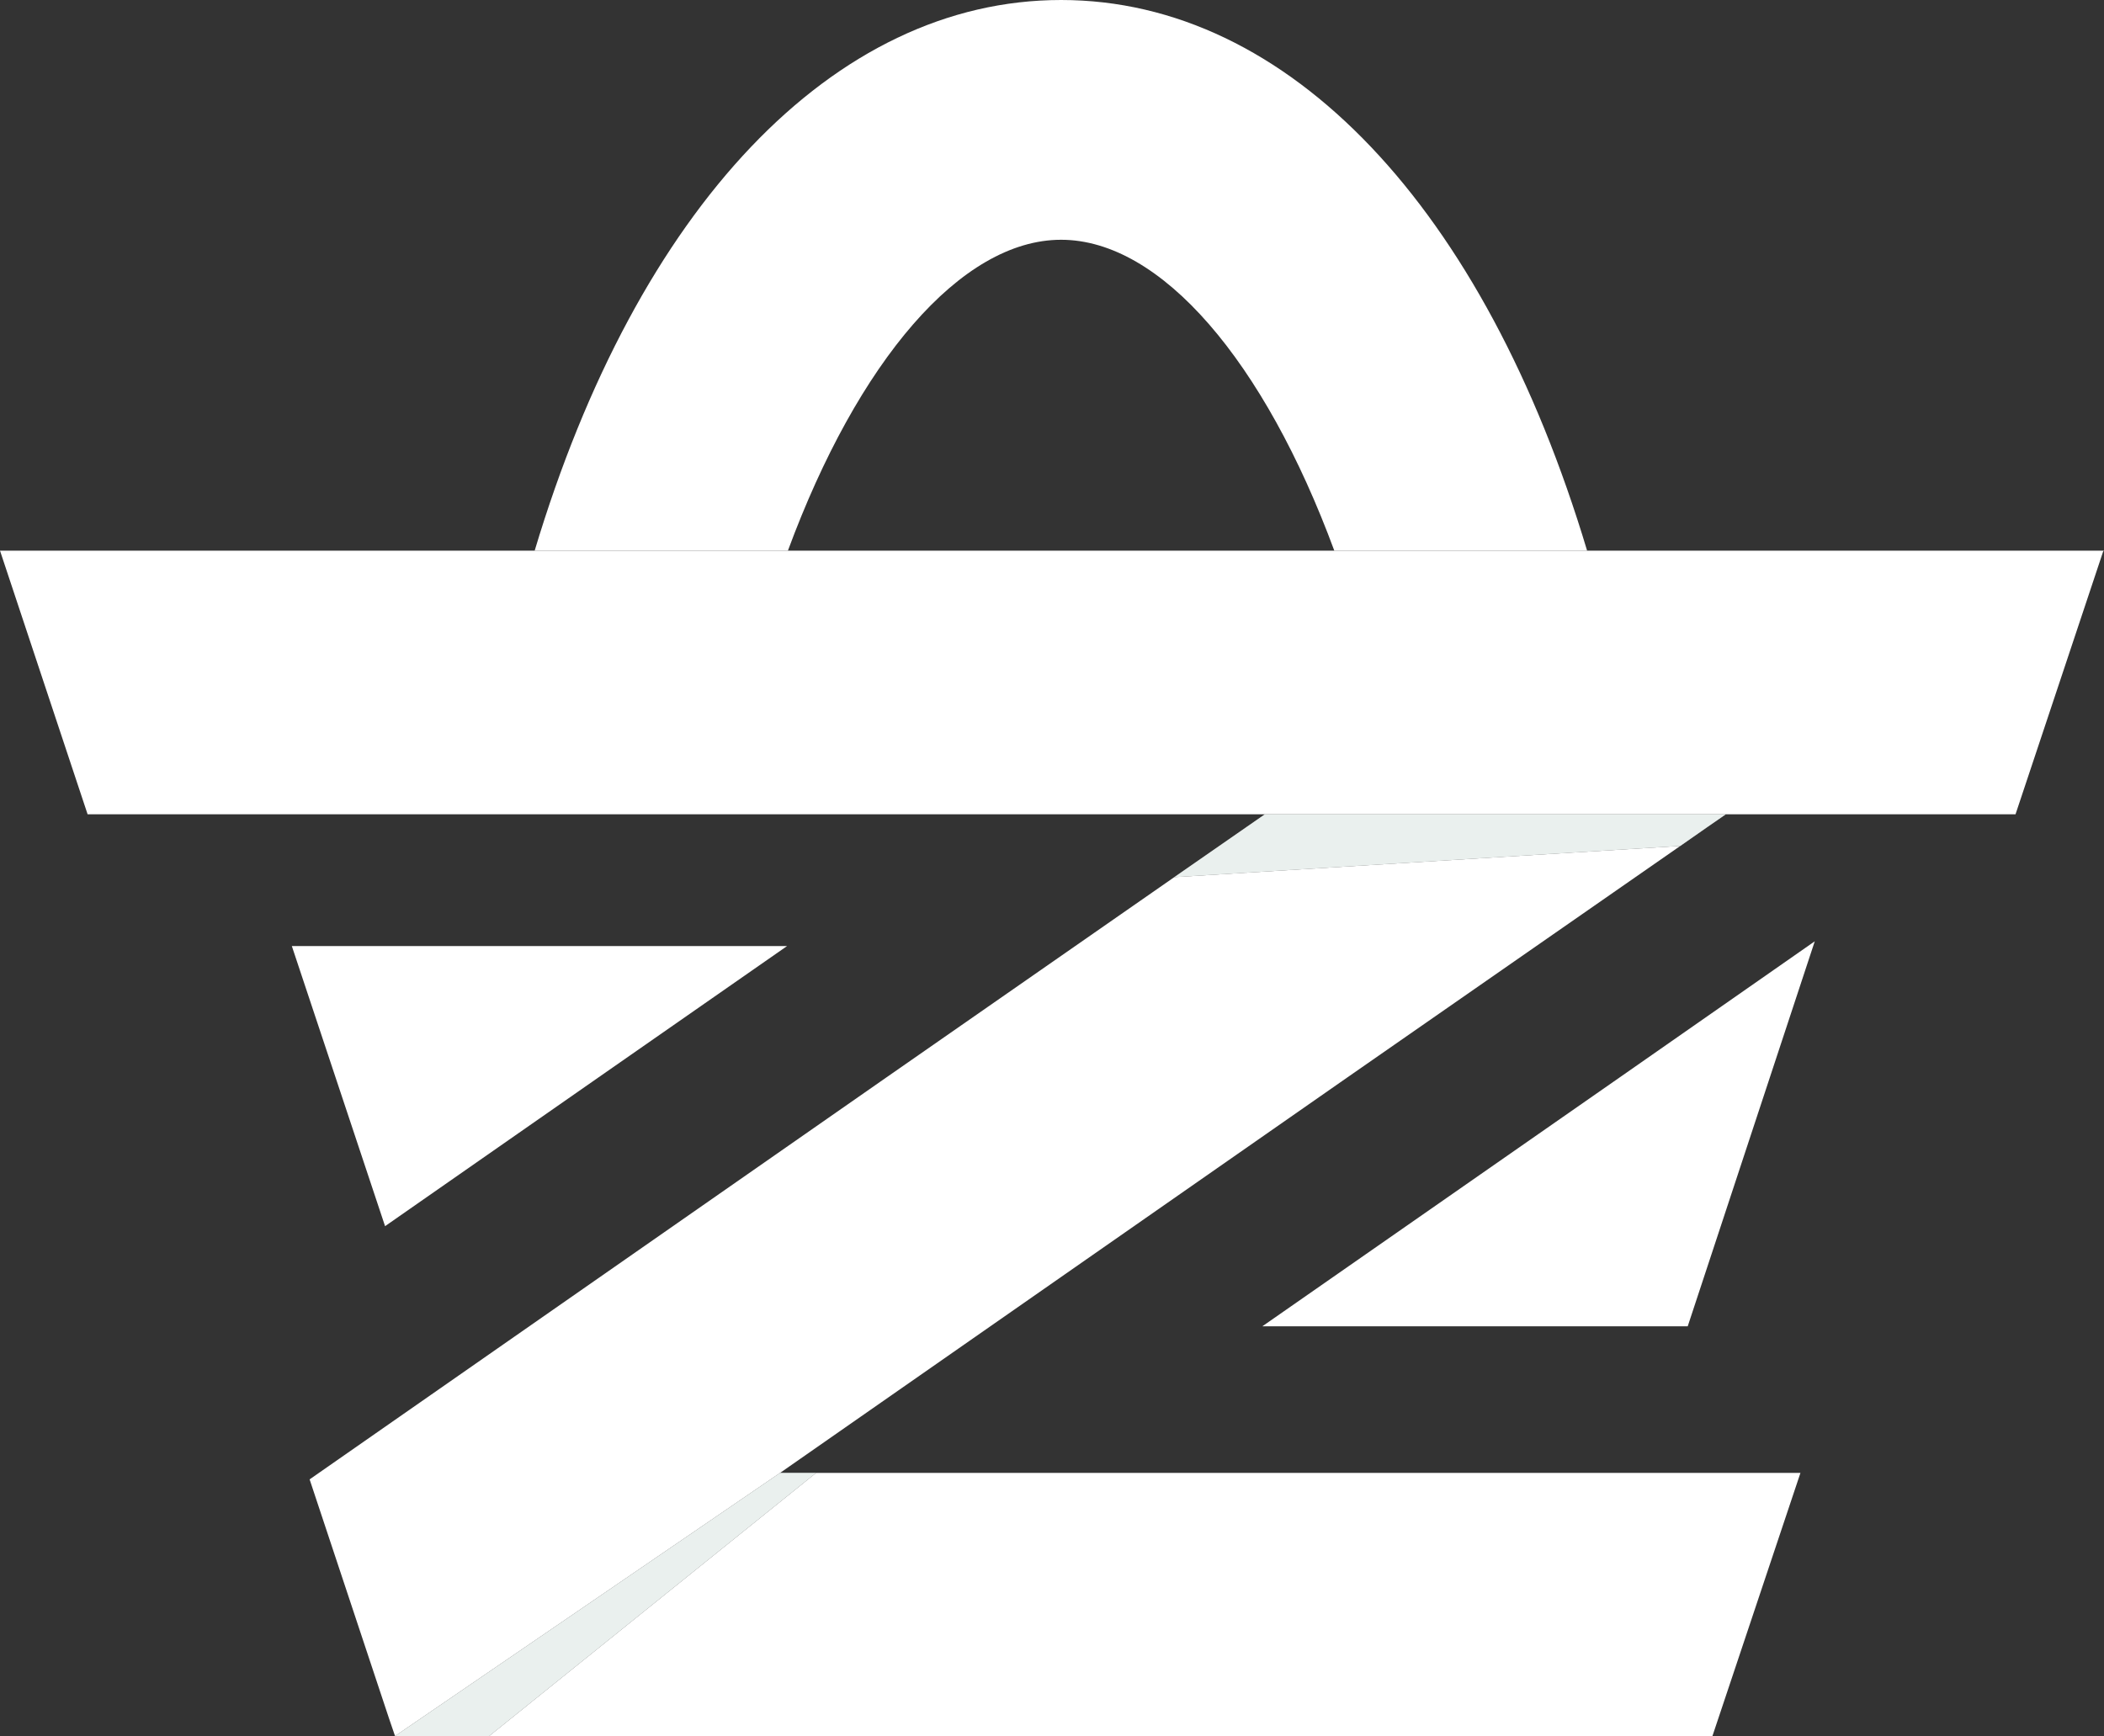 <svg xmlns="http://www.w3.org/2000/svg" viewBox="0 0 48.52 40.04"><rect x="0" y="0" width="48.52" height="40.04" fill="#333333" stroke="none"/><title>Zay Chin Logo</title><path d="M24.47,5.73c-2.31,0-4.69,2.81-6.3,7.17h12.6C29.16,8.54,26.78,5.73,24.47,5.73Z" transform="translate(0 -0.2)" style="fill:none"/><polygon points="29.11 30.59 38.92 30.59 41.85 21.71 37.35 24.85 29.11 30.59" style="fill:#fff"/><polygon points="13.8 24.85 18.15 21.82 6.73 21.82 8.88 28.28 13.8 24.85" style="fill:#fff"/><polygon points="12.33 12.7 12.33 12.7 12.33 12.7 12.33 12.7" style="fill:#fff"/><polygon points="48.51 12.7 48.51 12.7 41.44 12.7 38.75 12.7 38.75 12.7 37.89 12.7 36.6 12.7 30.77 12.7 18.17 12.7 12.33 12.7 0 12.7 2.02 18.78 9.11 18.78 18.23 18.78 29.17 18.78 39.8 18.78 39.8 18.78 46.48 18.78 48.5 12.72 48.52 12.7 48.51 12.7" style="fill:#fff"/><polygon points="20.44 24.85 7.14 34.12 8.97 39.63 9.11 40.04 17.99 33.97 17.99 33.97 22.35 30.93 31.07 24.85 38.75 19.51 27.08 20.23 20.44 24.85" style="fill:#fff"/><polygon points="36.6 12.7 36.6 12.7 36.6 12.7 36.6 12.7" style="fill:#fff"/><polygon points="15.39 40.04 15.54 40.04 39.49 40.04 41.52 33.97 33.8 33.97 33.41 33.97 18.82 33.97 11.28 40.04 15.39 40.04" style="fill:#fff"/><path d="M24.47,5.73c2.31,0,4.69,2.81,6.3,7.17H36.6C34.23,5,29.72.2,24.47.2S14.7,5,12.33,12.9h5.84C19.78,8.54,22.16,5.73,24.47,5.73Z" transform="translate(0 -0.2)" style="fill:#fff"/><polygon points="39.8 18.78 39.8 18.78 39.38 19.07 39.8 18.78" style="fill:#cadbd5;opacity:0.4"/><polygon points="27.08 20.23 27.08 20.23 29.17 18.78 27.08 20.23" style="fill:#cadbd5;opacity:0.4"/><polygon points="38.75 19.51 39.38 19.07 38.75 19.51 38.75 19.51" style="fill:#cadbd5;opacity:0.4"/><polygon points="27.08 20.23 38.75 19.51 39.38 19.07 39.8 18.78 29.17 18.78 27.08 20.23" style="fill:#fff"/><polygon points="27.08 20.23 38.75 19.51 39.38 19.07 39.8 18.78 29.17 18.78 27.08 20.23" style="fill:#cadbd5;opacity:0.4"/><polygon points="9.26 40.04 11.28 40.04 18.82 33.97 17.99 33.97 9.11 40.04 9.26 40.04" style="fill:#fff"/><polygon points="9.26 40.04 11.28 40.04 18.82 33.97 17.99 33.97 9.11 40.04 9.26 40.04" style="fill:#cadbd5;opacity:0.4"/></svg>